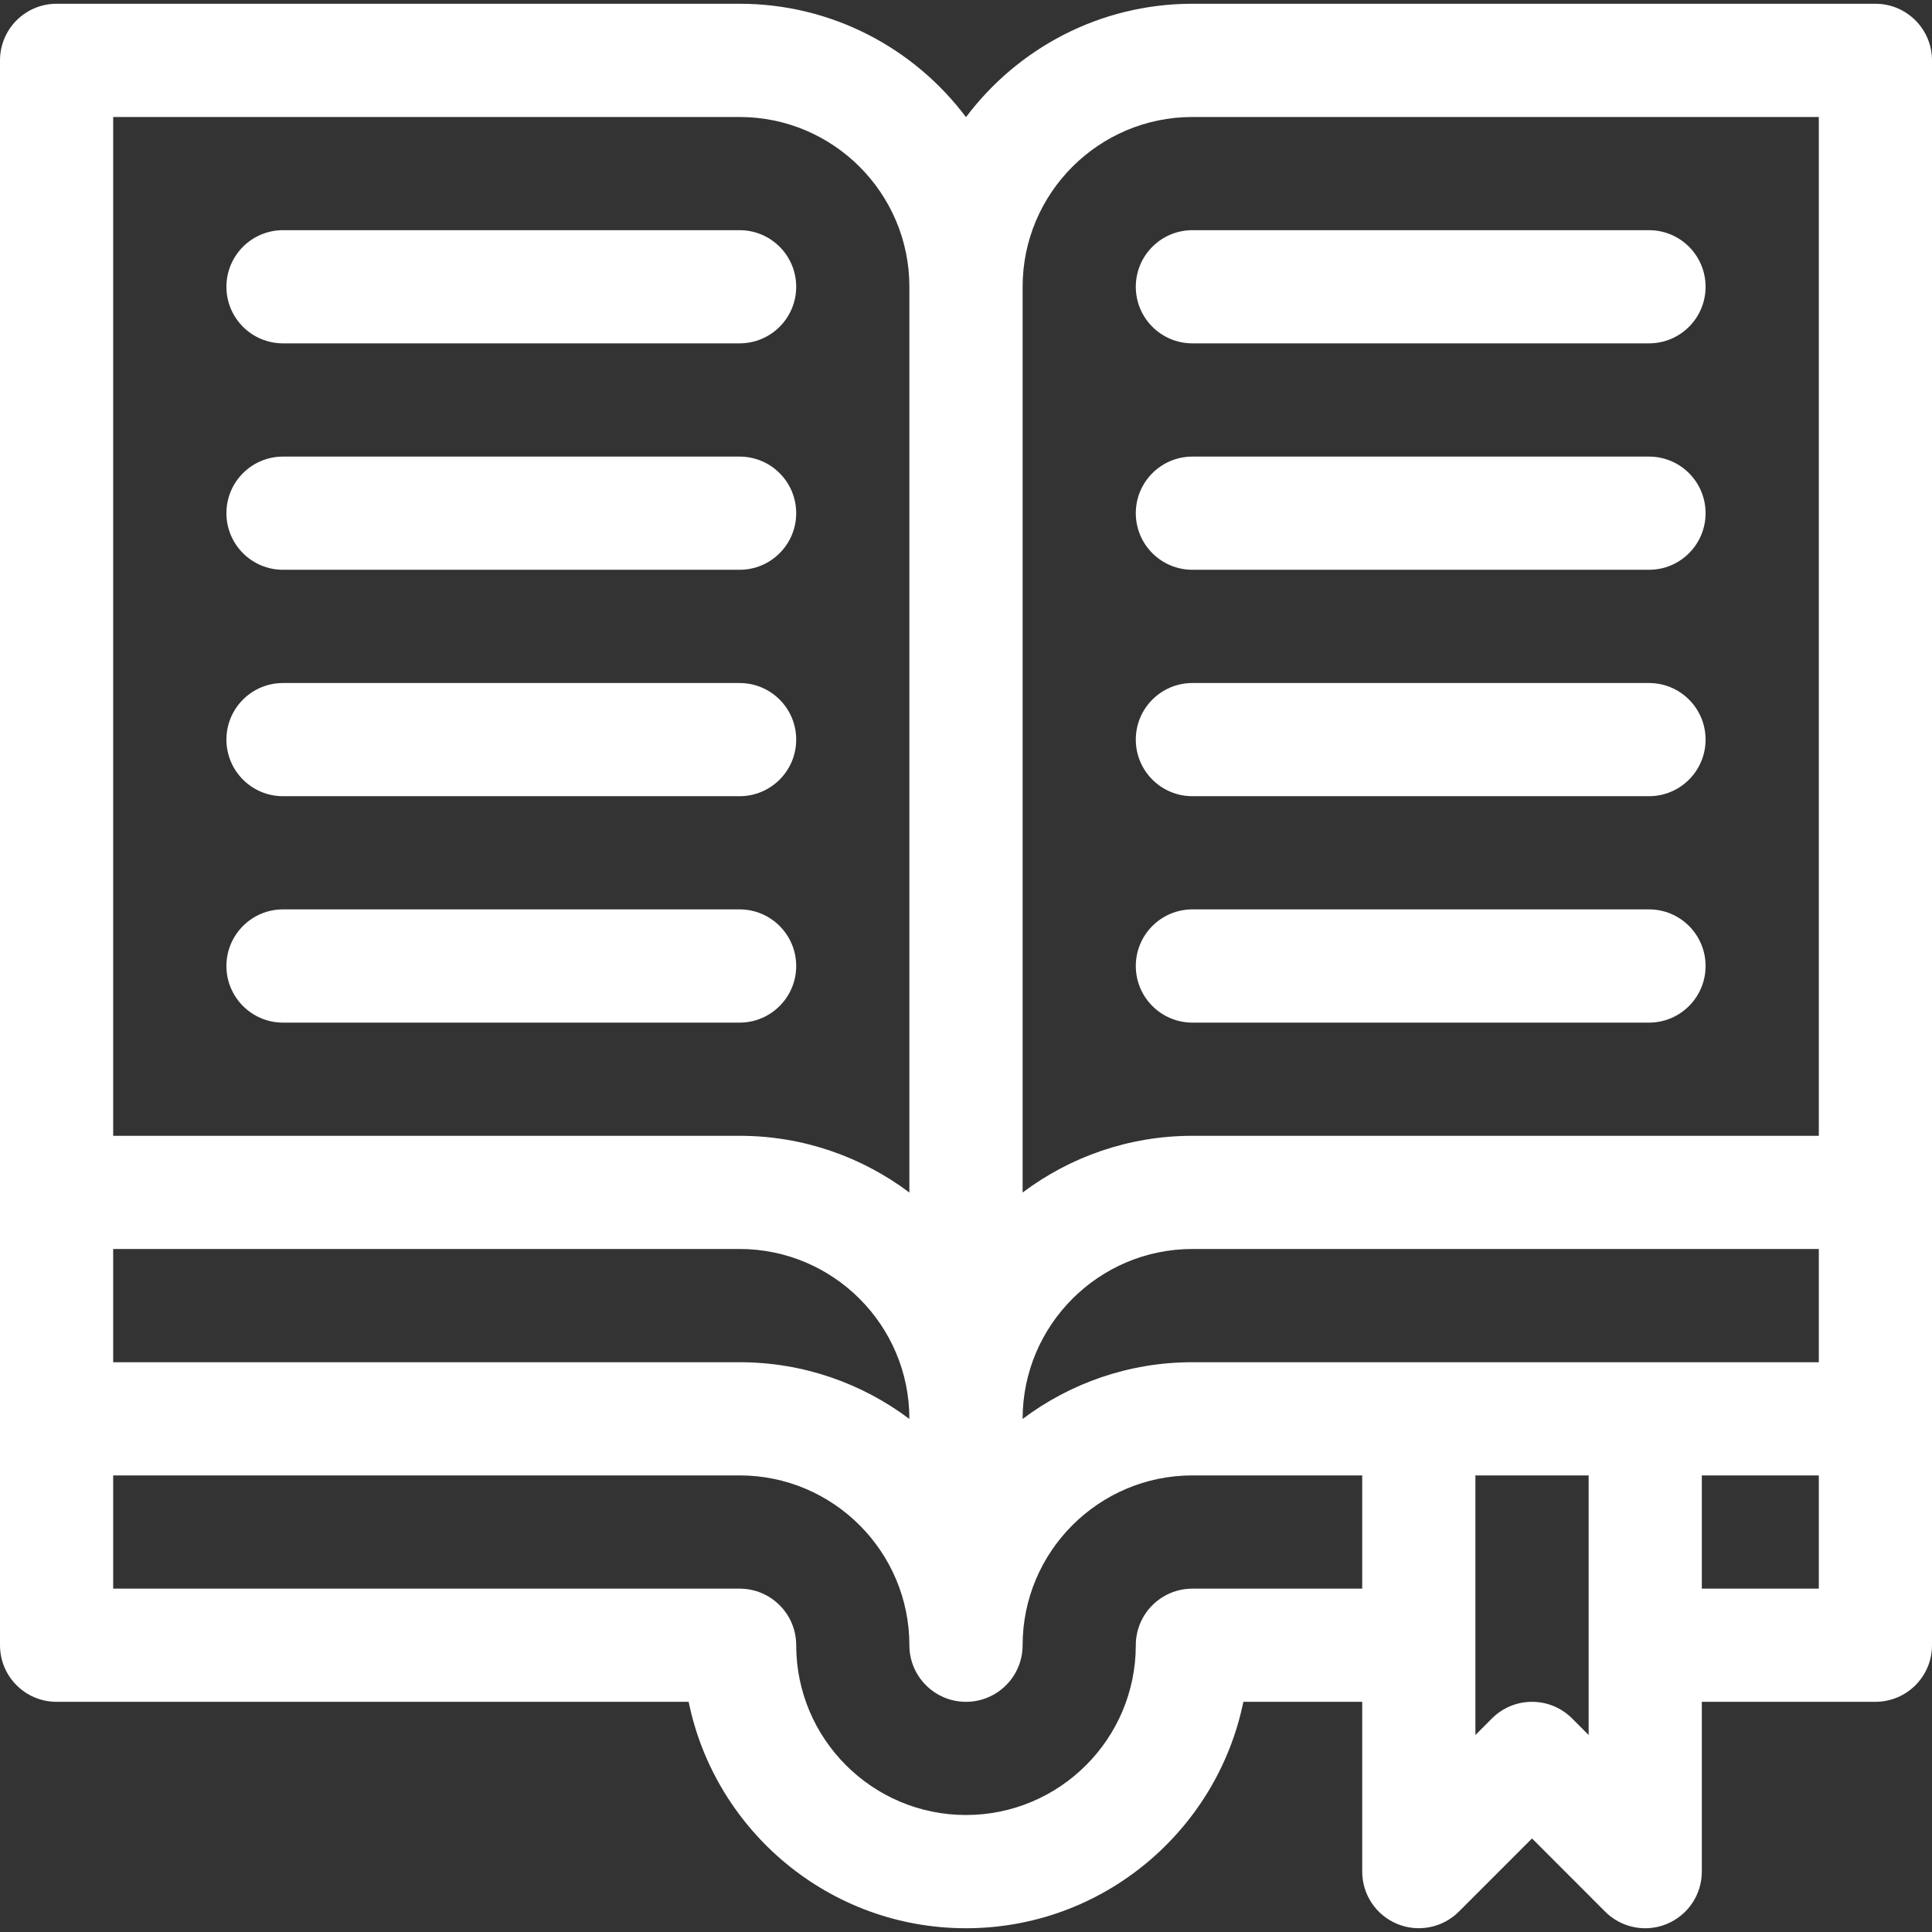 <svg width="36" height="36" viewBox="0 0 36 36" fill="none" xmlns="http://www.w3.org/2000/svg">
    <rect x="0" y="0" width="36" height="36" fill="#333333" stroke="none"/>
    <path d="M34.945 0.07H22.219C20.495 0.07 18.963 0.901 18 2.183C17.037 0.901 15.505 0.07 13.781 0.07H1.055C0.472 0.07 0 0.543 0 1.125V30.656C0 31.239 0.472 31.711 1.055 31.711H12.832C13.323 34.115 15.453 35.93 18 35.93C20.547 35.93 22.677 34.115 23.168 31.711H25.383V34.875C25.383 35.302 25.64 35.686 26.034 35.849C26.428 36.013 26.882 35.922 27.183 35.621L28.547 34.257L29.91 35.621C30.112 35.823 30.382 35.93 30.657 35.93C30.792 35.93 30.929 35.904 31.06 35.849C31.454 35.686 31.711 35.302 31.711 34.875V31.711H34.945C35.528 31.711 36 31.239 36 30.656V1.125C36 0.543 35.528 0.07 34.945 0.07ZM22.219 2.18H33.891V21.164H22.219C21.033 21.164 19.937 21.558 19.055 22.221V5.344C19.055 3.599 20.474 2.18 22.219 2.18ZM22.219 25.383C21.032 25.383 19.937 25.777 19.055 26.44V26.438C19.055 24.693 20.474 23.273 22.219 23.273H33.891V25.383H22.219ZM2.109 23.273H13.781C15.526 23.273 16.945 24.693 16.945 26.438V26.44C16.063 25.777 14.967 25.383 13.781 25.383H2.109V23.273ZM2.109 2.18H13.781C15.526 2.18 16.945 3.599 16.945 5.344V22.221C16.063 21.558 14.967 21.164 13.781 21.164H2.109V2.18ZM22.219 29.602C21.636 29.602 21.164 30.074 21.164 30.656C21.164 32.401 19.745 33.82 18 33.82C16.255 33.82 14.836 32.401 14.836 30.656C14.836 30.074 14.364 29.602 13.781 29.602H2.109V27.492H13.781C15.526 27.492 16.945 28.912 16.945 30.656C16.945 31.239 17.418 31.711 18 31.711C18.582 31.711 19.055 31.239 19.055 30.656C19.055 28.912 20.474 27.492 22.219 27.492H25.383V29.602H22.219ZM29.293 32.02C28.881 31.608 28.213 31.608 27.801 32.02L27.492 32.329V27.492H29.602V32.329L29.293 32.02ZM31.711 29.602V27.492H33.891V29.602H31.711Z" fill="white"/>
    <path d="M5.273 6.398H13.781C14.364 6.398 14.836 5.926 14.836 5.344C14.836 4.761 14.364 4.289 13.781 4.289H5.273C4.691 4.289 4.219 4.761 4.219 5.344C4.219 5.926 4.691 6.398 5.273 6.398Z" fill="white"/>
    <path d="M5.273 10.617H13.781C14.364 10.617 14.836 10.145 14.836 9.562C14.836 8.98 14.364 8.508 13.781 8.508H5.273C4.691 8.508 4.219 8.98 4.219 9.562C4.219 10.145 4.691 10.617 5.273 10.617Z" fill="white"/>
    <path d="M5.273 14.836H13.781C14.364 14.836 14.836 14.364 14.836 13.781C14.836 13.199 14.364 12.727 13.781 12.727H5.273C4.691 12.727 4.219 13.199 4.219 13.781C4.219 14.364 4.691 14.836 5.273 14.836Z" fill="white"/>
    <path d="M14.836 18C14.836 17.418 14.364 16.945 13.781 16.945H5.273C4.691 16.945 4.219 17.418 4.219 18C4.219 18.582 4.691 19.055 5.273 19.055H13.781C14.364 19.055 14.836 18.582 14.836 18Z" fill="white"/>
    <path d="M22.219 6.398H30.727C31.309 6.398 31.781 5.926 31.781 5.344C31.781 4.761 31.309 4.289 30.727 4.289H22.219C21.636 4.289 21.164 4.761 21.164 5.344C21.164 5.926 21.636 6.398 22.219 6.398Z" fill="white"/>
    <path d="M22.219 10.617H30.727C31.309 10.617 31.781 10.145 31.781 9.562C31.781 8.98 31.309 8.508 30.727 8.508H22.219C21.636 8.508 21.164 8.98 21.164 9.562C21.164 10.145 21.636 10.617 22.219 10.617Z" fill="white"/>
    <path d="M22.219 14.836H30.727C31.309 14.836 31.781 14.364 31.781 13.781C31.781 13.199 31.309 12.727 30.727 12.727H22.219C21.636 12.727 21.164 13.199 21.164 13.781C21.164 14.364 21.636 14.836 22.219 14.836Z" fill="white"/>
    <path d="M22.219 19.055H30.727C31.309 19.055 31.781 18.582 31.781 18C31.781 17.418 31.309 16.945 30.727 16.945H22.219C21.636 16.945 21.164 17.418 21.164 18C21.164 18.582 21.636 19.055 22.219 19.055Z" fill="white"/>
</svg>
